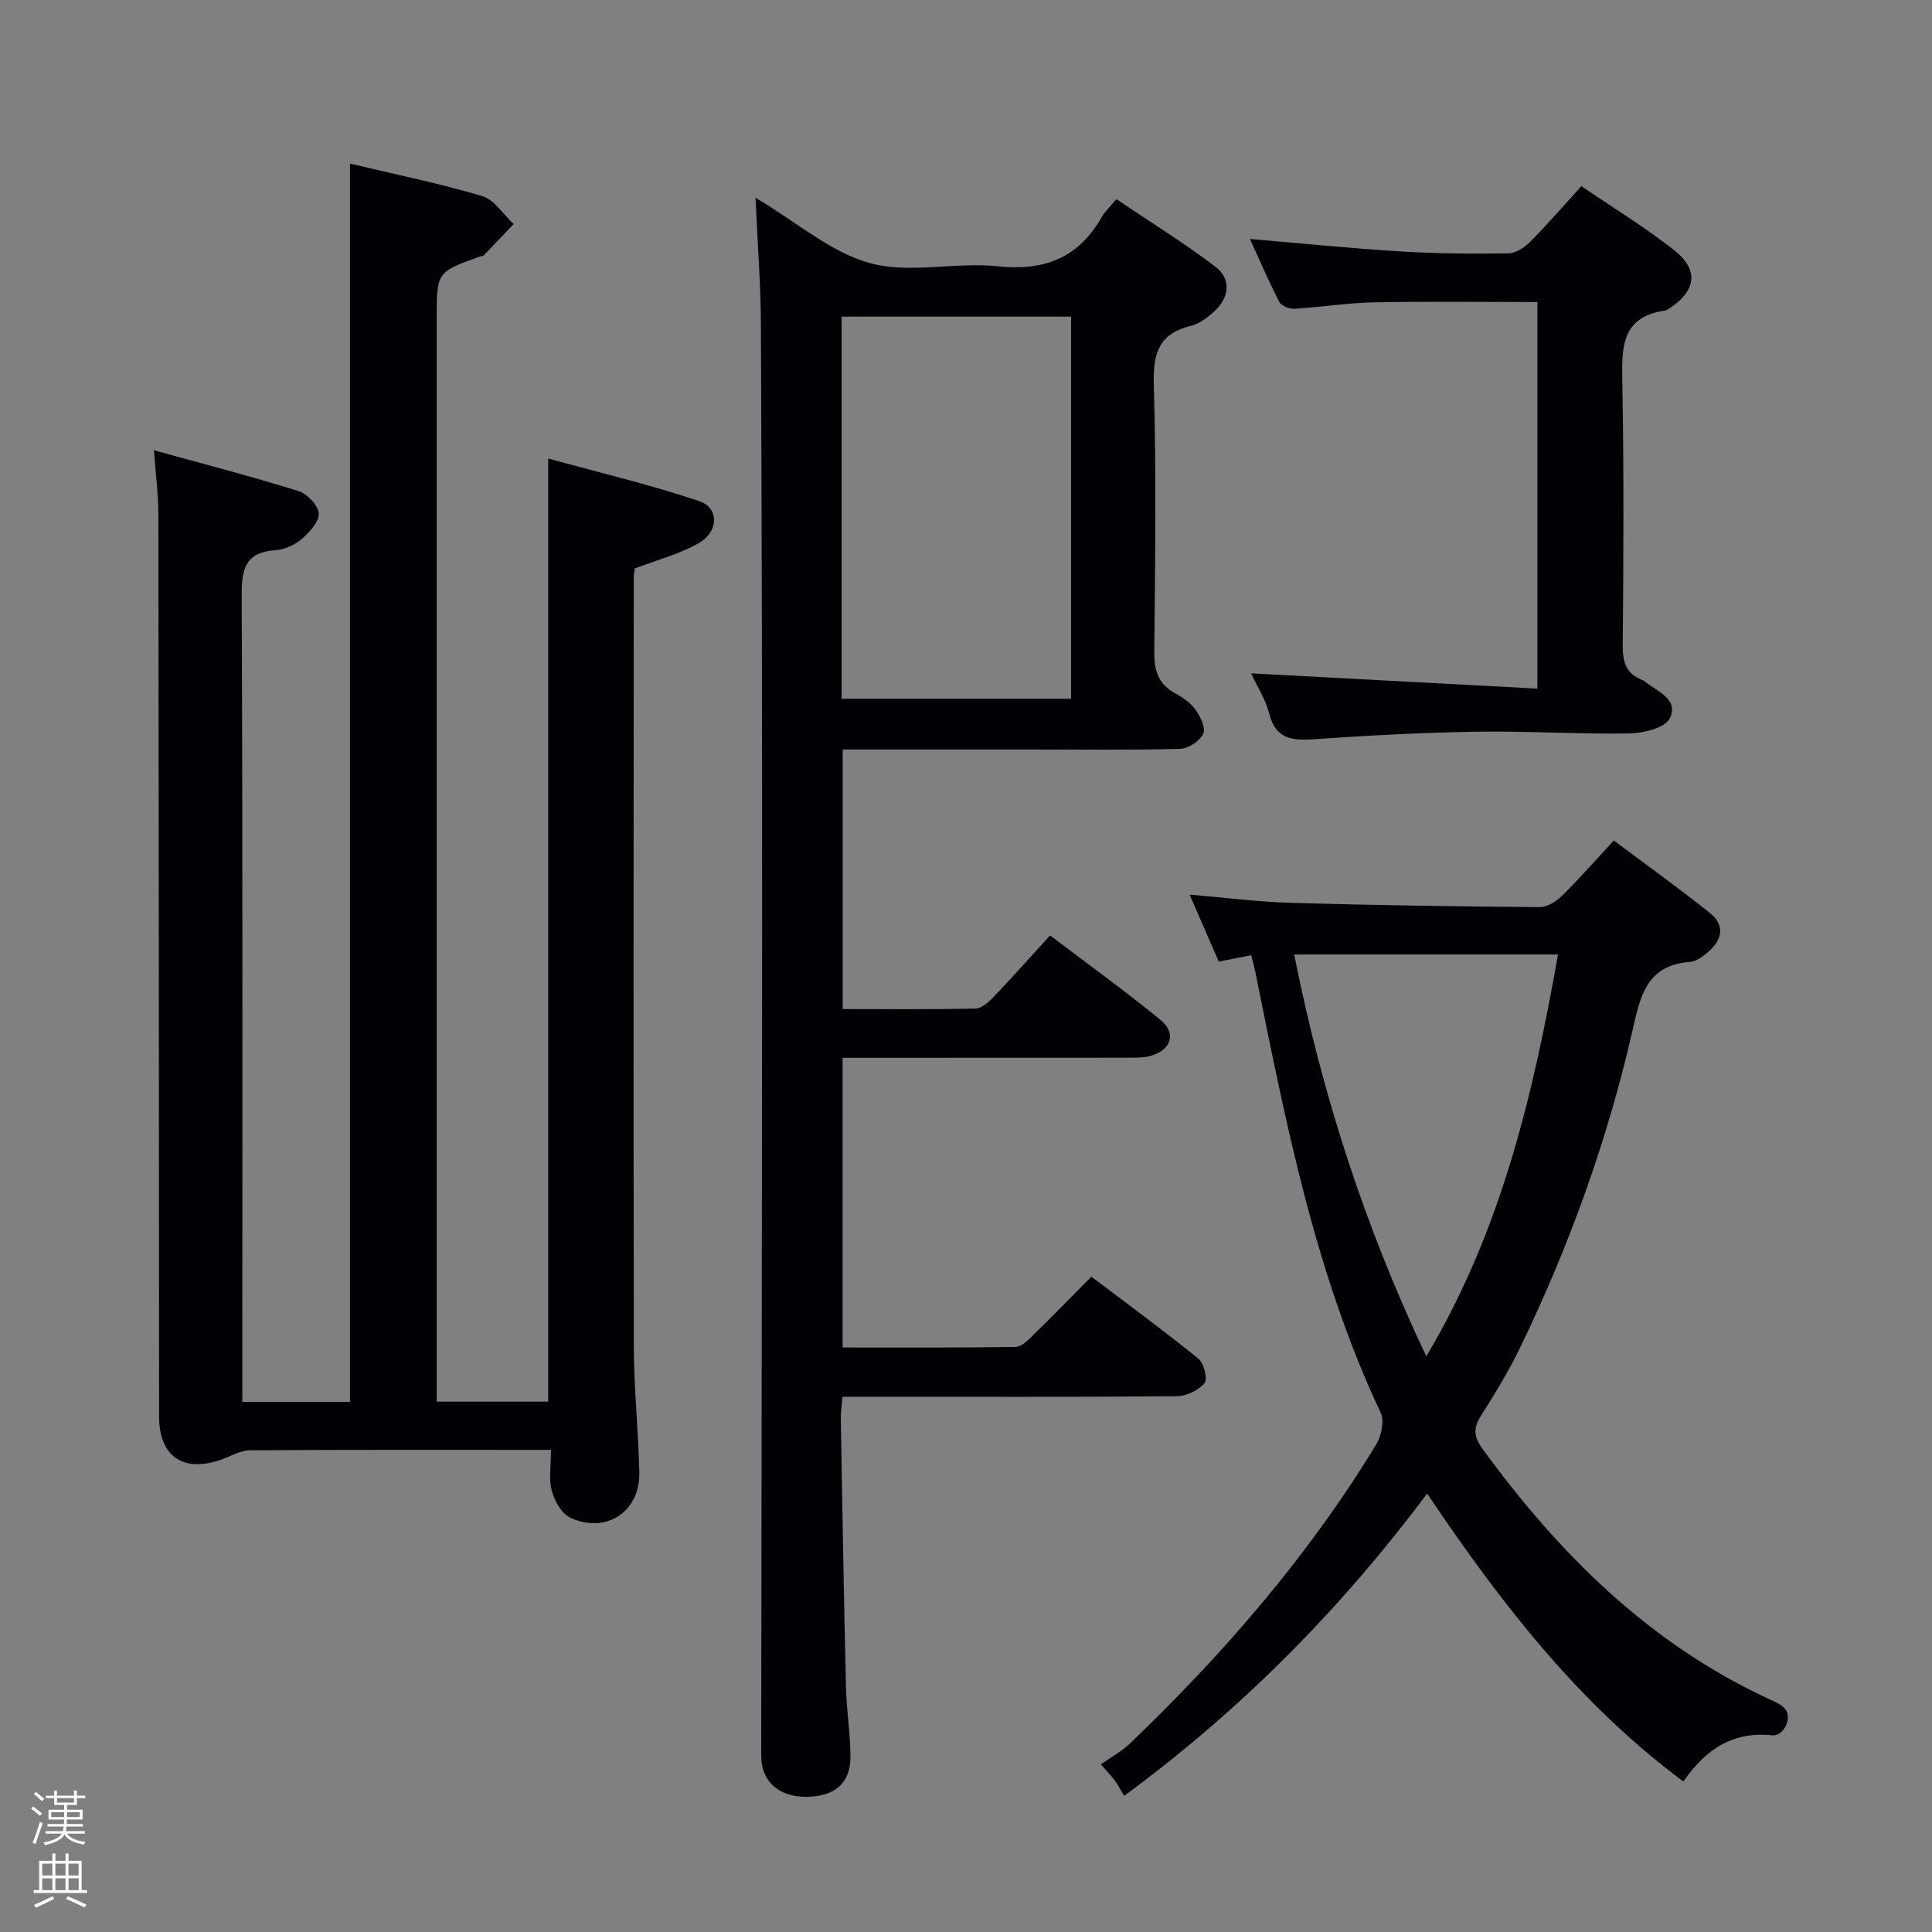 <svg enable-background="new 0 0 400 400" viewBox="0 0 400 400" xmlns="http://www.w3.org/2000/svg"><rect x="0" y="0" width="400" height="400" fill="#808080" stroke="none"/><path d="m6.44 374.46.42-.45c.65.47 1.27.95 1.85 1.44l-.45.49c-.65-.56-1.25-1.06-1.82-1.48m.93 7.33-.63-.26c.55-1.36 1.05-2.8 1.52-4.33.19.1.38.19.59.27-.46 1.29-.95 2.73-1.48 4.32m-.38-10.38.44-.42c.43.34 1.01.82 1.74 1.44l-.49.49c-.53-.51-1.09-1.01-1.69-1.51m2.5.35h1.72v-1.04h.59v1.04h3.52v-1.04h.59v1.04h1.75v.53h-1.75v1.42h-2.03v.97h3.22v2.03h-3.24c0 .35-.01.66-.03.93h3.32v.53h-3.37c-.03.27-.08.58-.15.94h3.96v.53h-3.71c.67.92 1.93 1.48 3.79 1.68-.13.24-.23.44-.29.59-2.13-.38-3.48-1.08-4.04-2.12-.43.97-1.77 1.72-4.03 2.23-.09-.19-.2-.37-.33-.55 2.1-.42 3.37-1.03 3.81-1.83h-3.36v-.53h3.58c.08-.29.13-.61.16-.94h-3.33v-.53h3.39c.02-.27.04-.58.04-.93h-3.23v-2.03h3.25v-.97h-2.07v-1.42h-1.73zm1.12 3.44v1h2.65c.01-.3.02-.44.01-.4v-.25-.35zm1.19-2h3.52v-.91h-3.52zm4.71 2h-2.63v.59c0 .15-.01.28-.01.4h2.64z" fill="#fcfbfa"/><path d="m13.56 383.74h.63v1.52h2.72v6.07h1.13v.6h-11.06v-.6h1.13v-6.07h2.73v-1.52h.63v1.52h2.1v-1.52zm-2.69 8.83.38.56c-1.24.63-2.53 1.25-3.85 1.85-.1-.21-.21-.42-.34-.63 1.36-.55 2.63-1.15 3.81-1.78m-2.13-4.27h2.1v-2.45h-2.1zm0 3.04h2.1v-2.46h-2.1zm2.72-3.04h2.1v-2.45h-2.1zm0 3.04h2.1v-2.46h-2.1zm6.07 3.6c-1.41-.71-2.7-1.3-3.86-1.78l.35-.56c1.45.62 2.75 1.19 3.88 1.72zm-1.25-9.09h-2.1v2.45h2.1zm-2.09 5.49h2.1v-2.46h-2.1z" fill="#fcfbfa"/><g fill="#010105"><path d="m114.08 300.18c-21.38 0-41.86-.06-62.33.09-2.03.01-4.04 1.28-6.06 1.97-7.8 2.69-12.74-.75-12.75-8.91-.04-62.32-.06-124.64-.15-186.96-.01-4.09-.56-8.17-.92-13.15 10.52 2.91 20.3 5.44 29.93 8.45 1.8.56 4.1 2.97 4.19 4.63.1 1.73-1.93 3.92-3.54 5.3-1.43 1.23-3.53 2.18-5.4 2.31-6.1.41-7.03 3.66-7.01 9.2.22 53.65.13 107.31.13 160.97v6.18h22.29c0-85.5 0-170.71 0-256.39 9.15 2.18 18.37 4.06 27.36 6.72 2.52.75 4.37 3.8 6.52 5.79-2.05 2.16-4.08 4.32-6.15 6.45-.2.21-.62.21-.94.32-8.84 3.19-8.84 3.19-8.84 12.8v217.45 6.79h23.09c0-64.76 0-129.34 0-195.26 10.44 2.88 20.98 5.37 31.21 8.8 4.3 1.44 4.12 6.45-.26 8.85-4 2.2-8.55 3.41-13.01 5.11-.07.52-.23 1.17-.23 1.82-.02 53.15-.08 106.31.02 159.46.02 8.64.95 17.28 1.13 25.92.18 8.09-6.9 12.78-14.29 9.33-1.8-.84-3.27-3.5-3.84-5.61-.65-2.44-.15-5.21-.15-8.43z"/><path d="m156.42 40.94c8.67 5.15 15.68 11.38 23.78 13.56 8.23 2.22 17.61-.29 26.34.63 9.67 1.02 16.7-1.7 21.52-10.14.65-1.13 1.65-2.05 3.07-3.76 6.86 4.62 13.88 8.97 20.44 13.94 3.43 2.59 3.02 6.45-.29 9.42-1.34 1.2-2.95 2.44-4.63 2.85-6.52 1.56-7.95 5.46-7.77 11.92.52 18.48.29 36.99.1 55.49-.04 3.84.73 6.7 4.24 8.64 1.58.87 3.24 1.97 4.26 3.4 1.02 1.42 2.2 3.83 1.64 5.01-.71 1.51-3.08 3.09-4.78 3.14-10.32.28-20.66.13-30.99.13-12.82 0-25.64 0-38.88 0v53.75c9.22 0 18.33.09 27.45-.1 1.24-.03 2.66-1.23 3.63-2.24 3.9-4.09 7.66-8.31 11.86-12.91 8.25 6.27 15.79 11.67 22.93 17.56 3.29 2.71 2.11 6.2-2.11 7.37-1.56.43-3.28.39-4.93.39-19.49.02-38.98.02-58.85.02v59.97c11.94 0 23.88.07 35.81-.11 1.21-.02 2.54-1.36 3.56-2.36 3.93-3.83 7.76-7.77 12.14-12.19 7.49 5.67 14.95 11.14 22.13 16.96 1.16.94 1.98 4.23 1.3 5.06-1.24 1.5-3.73 2.71-5.71 2.73-21.16.19-42.33.12-63.49.12-1.8 0-3.61 0-5.77 0-.14 1.82-.37 3.25-.34 4.68.32 18.47.63 36.95 1.07 55.42.11 4.81.91 9.61.93 14.42.03 5.45-3.25 8.23-9.05 8.3-5.75.06-9.43-3.13-9.43-8.5.04-56.99.18-113.98.19-170.97.01-41.66-.07-83.32-.25-124.98-.02-8.59-.7-17.17-1.12-26.62zm17.83 103.73h47.5c0-26.49 0-52.71 0-79.11-15.95 0-31.64 0-47.5 0z"/><path d="m259.05 197.77c-2.38.47-4.3.84-6.71 1.32-1.93-4.43-3.89-8.93-6.05-13.87 7.37.62 14.22 1.51 21.1 1.71 17.12.5 34.25.74 51.38.88 1.54.01 3.4-1.15 4.58-2.31 3.55-3.48 6.83-7.24 10.78-11.48 6.7 5.02 13.4 9.82 19.84 14.96 3.45 2.76 2.47 5.84-.61 8.37-1 .82-2.28 1.73-3.48 1.81-8.98.64-10.28 7.1-11.89 14.2-5.18 22.73-13.08 44.57-23.22 65.56-2.38 4.93-5.27 9.63-8.19 14.26-1.56 2.47-1.45 4.29.27 6.66 15.89 21.84 34.57 40.44 59.47 51.96 1.18.55 2.56 1.11 3.31 2.07 1.47 1.89-.35 5.67-2.75 5.41-8.09-.86-13.73 2.87-18.36 9.56-21.78-16.2-37.86-37.03-53.04-59.61-17.8 23.75-38.17 44.5-62.74 62.59-.56-.95-1.1-1.97-1.74-2.91-.56-.82-1.24-1.56-3.08-3.61 2.03-1.44 4.28-2.65 6.06-4.36 19.41-18.62 36.93-38.82 50.94-61.87 1.08-1.78 1.74-4.87.94-6.57-13.67-29.02-19.66-60.18-25.96-91.27-.2-.97-.48-1.92-.85-3.46zm63.52-.15c-18.36 0-36.33 0-54.62 0 5.75 29 14.68 56.48 27.35 83.19 15.41-25.83 22.07-53.82 27.27-83.19z"/><path d="m318.3 142.57c0-27.47 0-53.55 0-80.04-11.43 0-22.67-.15-33.91.07-5.47.11-10.91 1-16.38 1.32-1.04.06-2.71-.57-3.13-1.38-2.19-4.24-4.07-8.64-6.1-13.06 10.66.9 20.86 1.94 31.08 2.57 7.46.46 14.96.51 22.44.41 1.54-.02 3.35-1.24 4.53-2.42 3.51-3.53 6.76-7.31 10.57-11.5 6.49 4.42 13.14 8.48 19.22 13.25 5.18 4.06 4.55 8.43-.98 12.06-.28.18-.58.39-.89.44-9.22 1.31-8.99 7.83-8.86 14.98.33 18.15.24 36.32.08 54.47-.03 3.42.79 5.76 4.01 7.04.15.06.32.11.45.22 2.57 2.15 7.28 3.71 5.26 7.76-.99 1.98-5.47 3.04-8.4 3.09-10.47.18-20.96-.52-31.43-.36-11.29.18-22.58.77-33.84 1.56-4.62.32-7.97-.09-9.27-5.39-.7-2.83-2.41-5.42-3.72-8.25 19.73 1.06 39.17 2.09 59.27 3.16z"/></g></svg>
